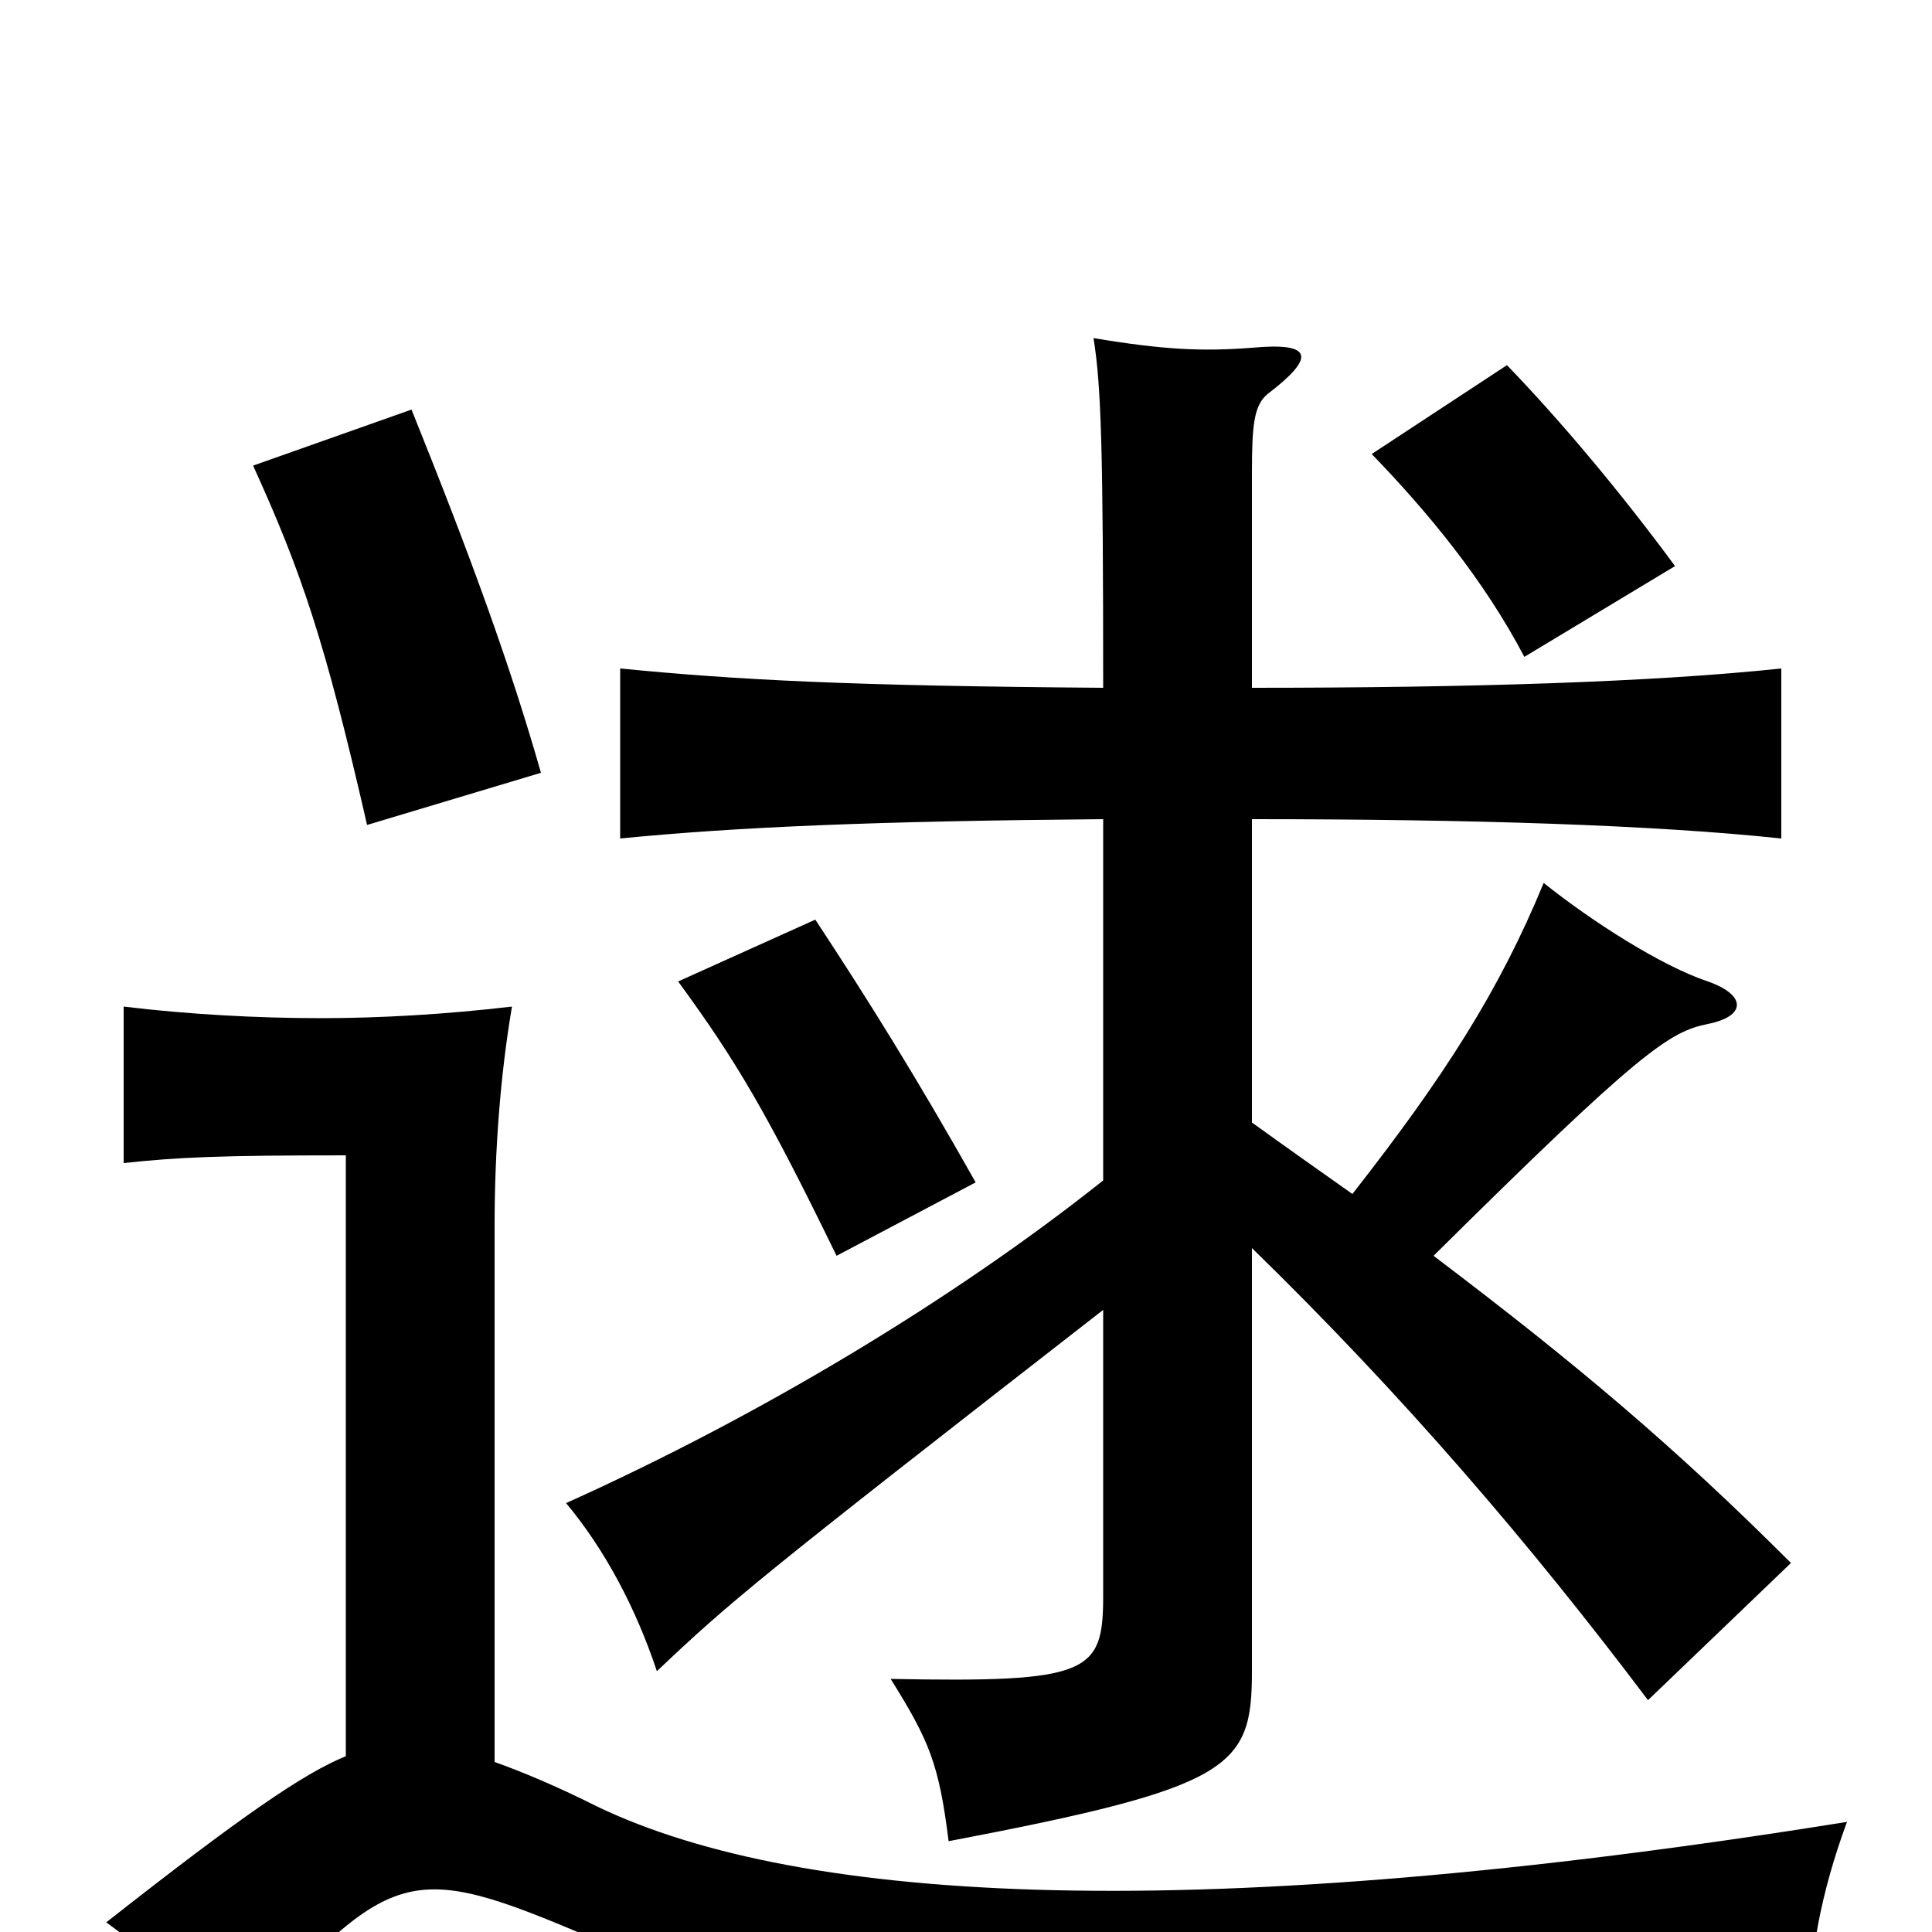 <svg xmlns="http://www.w3.org/2000/svg" viewBox="0 -1000 1000 1000">
	<path fill="#000000" d="M505 -388C474 -443 449 -483 422 -524L351 -492C381 -451 397 -424 433 -350ZM280 -600C264 -656 244 -711 213 -788L131 -759C156 -704 168 -669 190 -573ZM867 -707C839 -745 808 -782 780 -811L710 -765C739 -735 768 -700 789 -660ZM256 -88V-366C256 -404 259 -444 265 -479C231 -475 197 -473 166 -473C133 -473 97 -475 64 -479V-398C92 -401 113 -402 179 -402V-91C157 -82 125 -60 55 -5C81 14 101 32 122 55C203 -34 210 -38 306 3C438 60 523 72 936 43C937 12 942 -19 956 -57C620 -3 415 -14 309 -65C287 -76 270 -83 256 -88ZM571 -576V-389C493 -327 393 -267 293 -222C313 -198 329 -168 340 -135C378 -171 391 -182 571 -322V-174C571 -134 564 -129 461 -131C481 -99 486 -87 491 -47C638 -75 648 -85 648 -135V-354C726 -278 792 -201 853 -120L927 -191C867 -251 816 -294 742 -350C849 -456 864 -466 884 -470C904 -474 904 -485 884 -492C860 -500 824 -523 799 -543C776 -487 747 -442 700 -382C683 -394 666 -406 648 -419V-576C762 -576 856 -573 922 -566V-654C856 -647 762 -644 648 -644V-755C648 -780 649 -790 656 -796C681 -815 680 -823 648 -820C622 -818 602 -819 566 -825C570 -800 571 -768 571 -644C440 -645 382 -648 321 -654V-566C382 -572 453 -575 571 -576Z"/>
</svg>